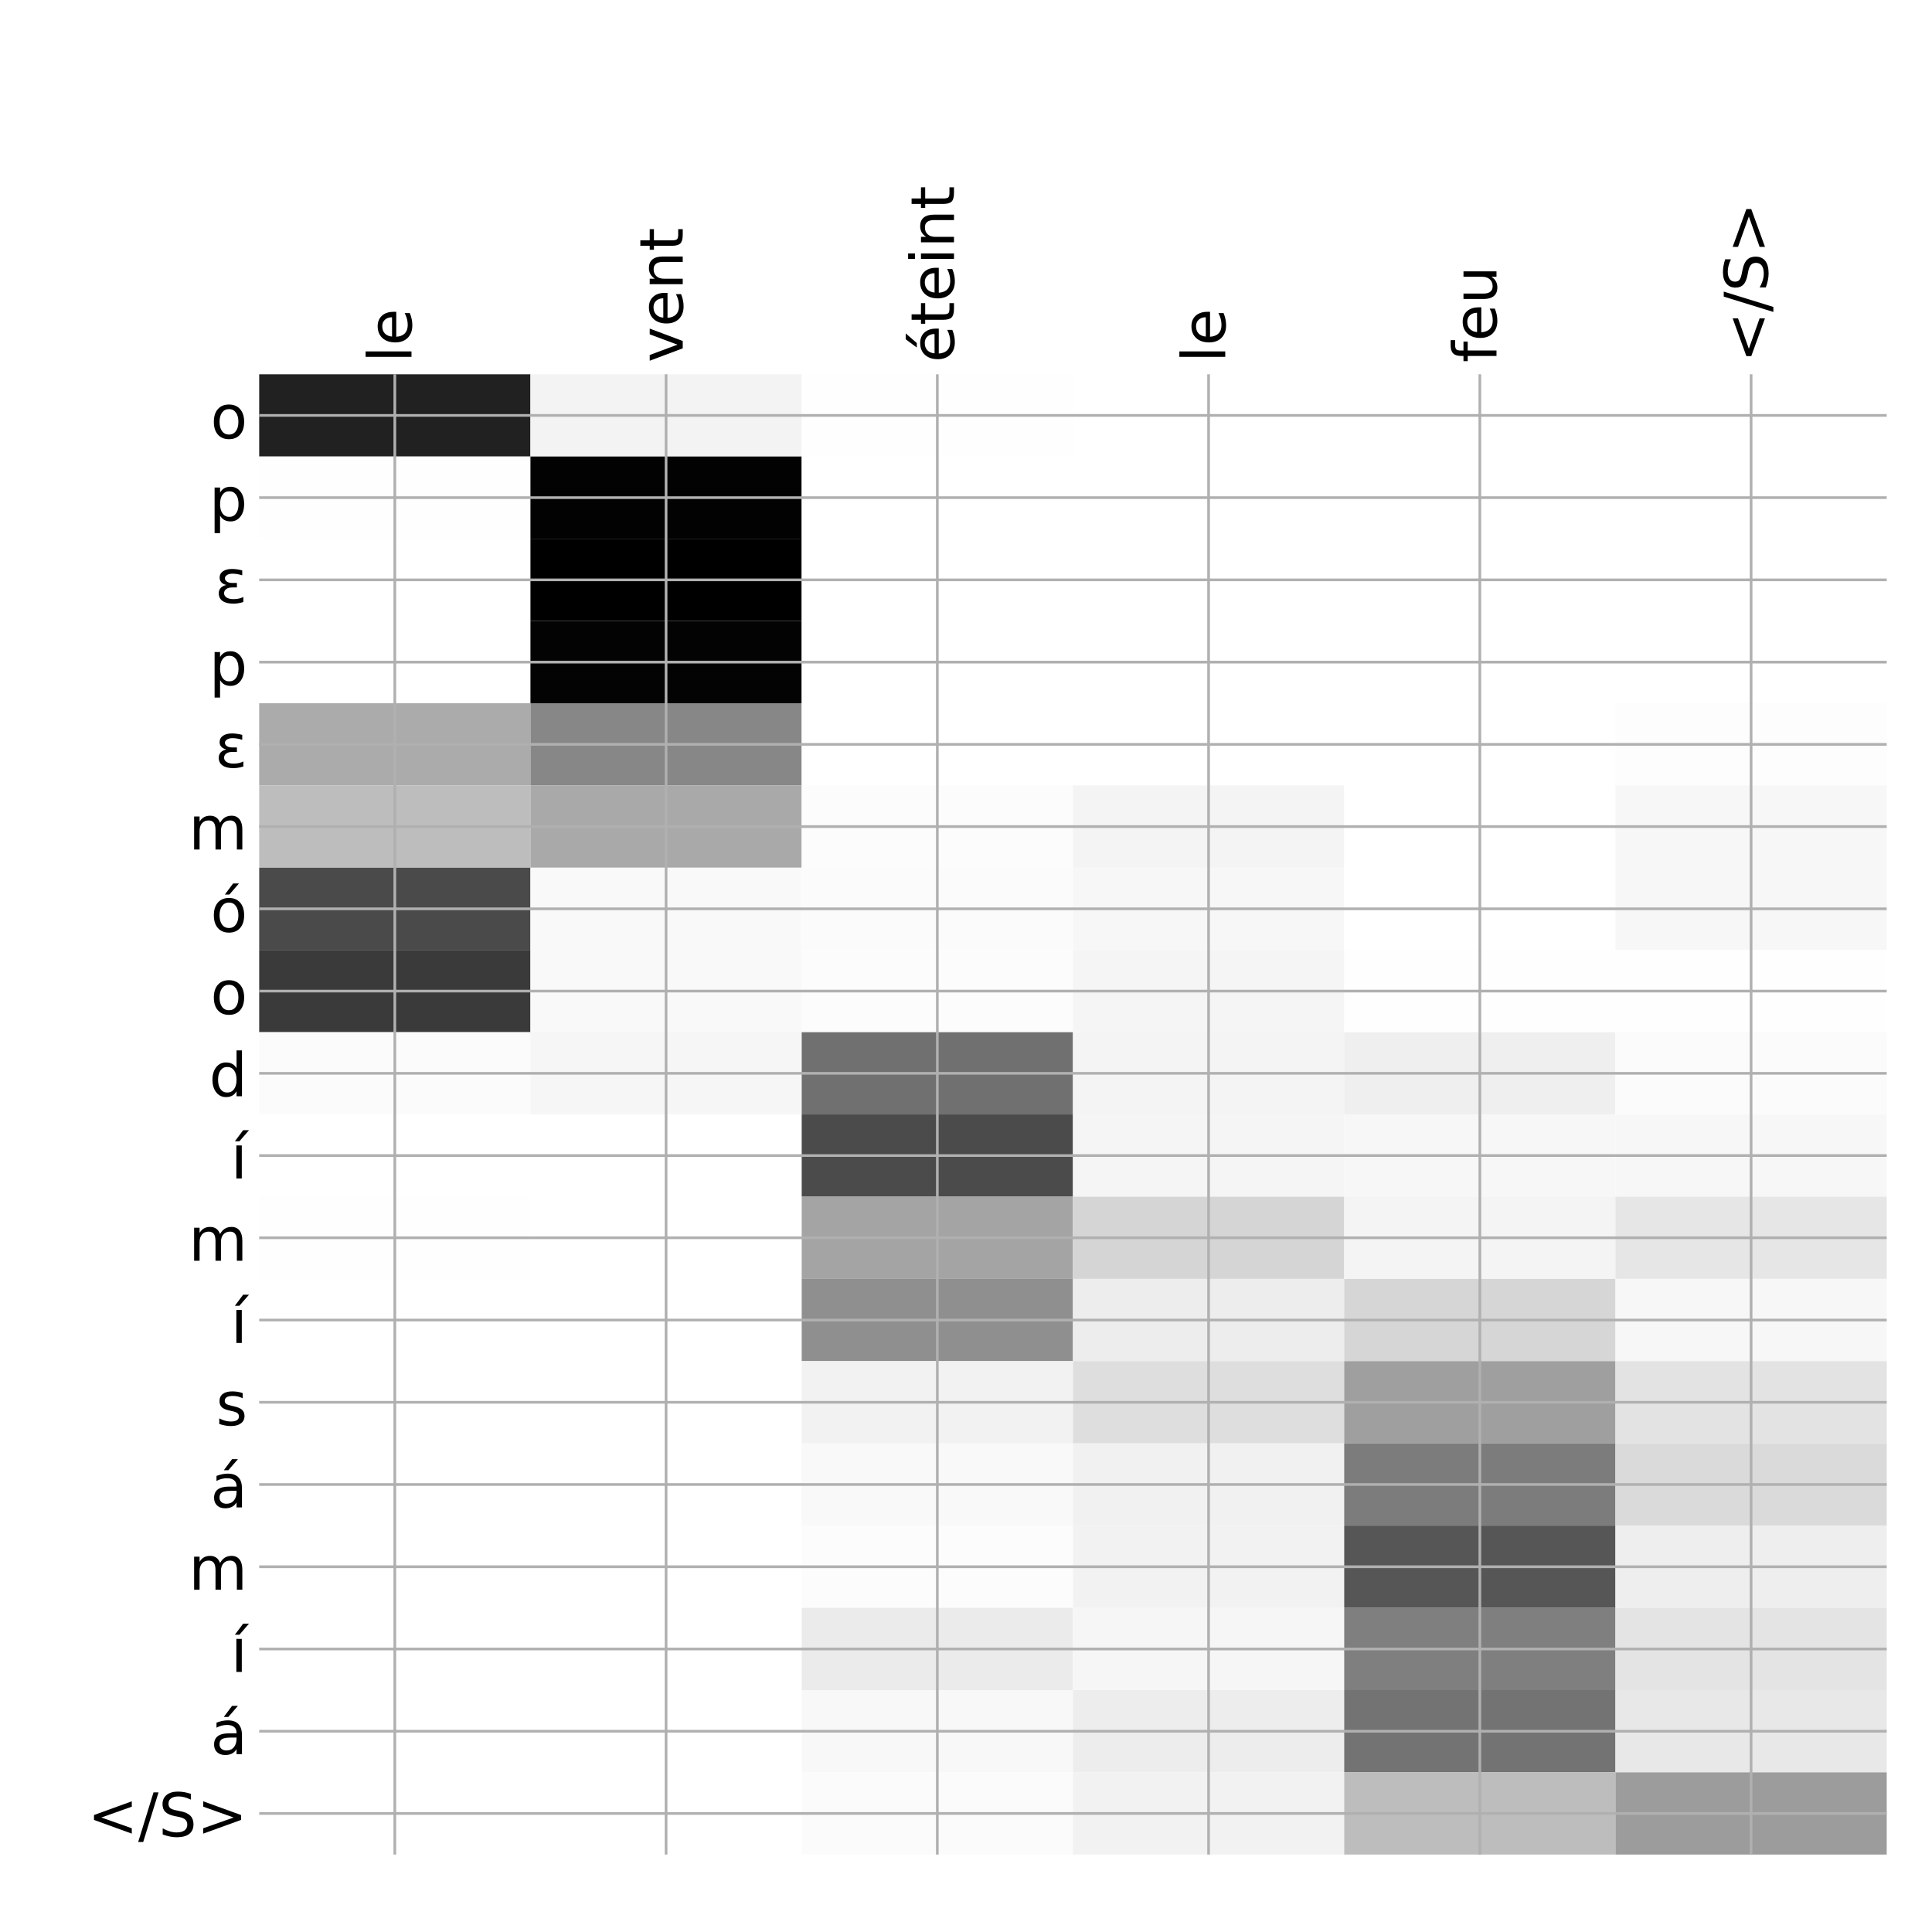 <?xml version="1.0" encoding="utf-8" standalone="no"?>
<!DOCTYPE svg PUBLIC "-//W3C//DTD SVG 1.1//EN"
  "http://www.w3.org/Graphics/SVG/1.1/DTD/svg11.dtd">
<!-- Created with matplotlib (http://matplotlib.org/) -->
<svg height="576pt" version="1.1" viewBox="0 0 576 576" width="576pt" xmlns="http://www.w3.org/2000/svg" xmlns:xlink="http://www.w3.org/1999/xlink">
 <defs>
  <style type="text/css">
*{stroke-linecap:butt;stroke-linejoin:round;}
  </style>
 </defs>
 <g id="figure_1">
  <g id="patch_1">
   <path d="M 0 576 
L 576 576 
L 576 0 
L 0 0 
z
" style="fill:#ffffff;"/>
  </g>
  <g id="axes_1">
   <g id="PolyCollection_1">
    <path clip-path="url(#pe1f5f4b123)" d="M 77.275 111.583 
L 77.275 136.102 
L 158.146 136.102 
L 158.146 111.583 
L 77.275 111.583 
z
" style="fill:#212121;"/>
    <path clip-path="url(#pe1f5f4b123)" d="M 158.146 111.583 
L 158.146 136.102 
L 239.017 136.102 
L 239.017 111.583 
L 158.146 111.583 
z
" style="fill:#f3f3f3;"/>
    <path clip-path="url(#pe1f5f4b123)" d="M 239.017 111.583 
L 239.017 136.102 
L 319.887 136.102 
L 319.887 111.583 
L 239.017 111.583 
z
" style="fill:#fefefe;"/>
    <path clip-path="url(#pe1f5f4b123)" d="M 319.887 111.583 
L 319.887 136.102 
L 400.758 136.102 
L 400.758 111.583 
L 319.887 111.583 
z
" style="fill:#ffffff;"/>
    <path clip-path="url(#pe1f5f4b123)" d="M 400.758 111.583 
L 400.758 136.102 
L 481.629 136.102 
L 481.629 111.583 
L 400.758 111.583 
z
" style="fill:#ffffff;"/>
    <path clip-path="url(#pe1f5f4b123)" d="M 481.629 111.583 
L 481.629 136.102 
L 562.5 136.102 
L 562.5 111.583 
L 481.629 111.583 
z
" style="fill:#ffffff;"/>
    <path clip-path="url(#pe1f5f4b123)" d="M 77.275 136.102 
L 77.275 160.621 
L 158.146 160.621 
L 158.146 136.102 
L 77.275 136.102 
z
" style="fill:#fefefe;"/>
    <path clip-path="url(#pe1f5f4b123)" d="M 158.146 136.102 
L 158.146 160.621 
L 239.017 160.621 
L 239.017 136.102 
L 158.146 136.102 
z
" style="fill:#020202;"/>
    <path clip-path="url(#pe1f5f4b123)" d="M 239.017 136.102 
L 239.017 160.621 
L 319.887 160.621 
L 319.887 136.102 
L 239.017 136.102 
z
" style="fill:#ffffff;"/>
    <path clip-path="url(#pe1f5f4b123)" d="M 319.887 136.102 
L 319.887 160.621 
L 400.758 160.621 
L 400.758 136.102 
L 319.887 136.102 
z
" style="fill:#ffffff;"/>
    <path clip-path="url(#pe1f5f4b123)" d="M 400.758 136.102 
L 400.758 160.621 
L 481.629 160.621 
L 481.629 136.102 
L 400.758 136.102 
z
" style="fill:#ffffff;"/>
    <path clip-path="url(#pe1f5f4b123)" d="M 481.629 136.102 
L 481.629 160.621 
L 562.5 160.621 
L 562.5 136.102 
L 481.629 136.102 
z
" style="fill:#ffffff;"/>
    <path clip-path="url(#pe1f5f4b123)" d="M 77.275 160.621 
L 77.275 185.139 
L 158.146 185.139 
L 158.146 160.621 
L 77.275 160.621 
z
" style="fill:#ffffff;"/>
    <path clip-path="url(#pe1f5f4b123)" d="M 158.146 160.621 
L 158.146 185.139 
L 239.017 185.139 
L 239.017 160.621 
L 158.146 160.621 
z
"/>
    <path clip-path="url(#pe1f5f4b123)" d="M 239.017 160.621 
L 239.017 185.139 
L 319.887 185.139 
L 319.887 160.621 
L 239.017 160.621 
z
" style="fill:#ffffff;"/>
    <path clip-path="url(#pe1f5f4b123)" d="M 319.887 160.621 
L 319.887 185.139 
L 400.758 185.139 
L 400.758 160.621 
L 319.887 160.621 
z
" style="fill:#ffffff;"/>
    <path clip-path="url(#pe1f5f4b123)" d="M 400.758 160.621 
L 400.758 185.139 
L 481.629 185.139 
L 481.629 160.621 
L 400.758 160.621 
z
" style="fill:#ffffff;"/>
    <path clip-path="url(#pe1f5f4b123)" d="M 481.629 160.621 
L 481.629 185.139 
L 562.5 185.139 
L 562.5 160.621 
L 481.629 160.621 
z
" style="fill:#ffffff;"/>
    <path clip-path="url(#pe1f5f4b123)" d="M 77.275 185.139 
L 77.275 209.658 
L 158.146 209.658 
L 158.146 185.139 
L 77.275 185.139 
z
" style="fill:#ffffff;"/>
    <path clip-path="url(#pe1f5f4b123)" d="M 158.146 185.139 
L 158.146 209.658 
L 239.017 209.658 
L 239.017 185.139 
L 158.146 185.139 
z
" style="fill:#030303;"/>
    <path clip-path="url(#pe1f5f4b123)" d="M 239.017 185.139 
L 239.017 209.658 
L 319.887 209.658 
L 319.887 185.139 
L 239.017 185.139 
z
" style="fill:#ffffff;"/>
    <path clip-path="url(#pe1f5f4b123)" d="M 319.887 185.139 
L 319.887 209.658 
L 400.758 209.658 
L 400.758 185.139 
L 319.887 185.139 
z
" style="fill:#ffffff;"/>
    <path clip-path="url(#pe1f5f4b123)" d="M 400.758 185.139 
L 400.758 209.658 
L 481.629 209.658 
L 481.629 185.139 
L 400.758 185.139 
z
" style="fill:#ffffff;"/>
    <path clip-path="url(#pe1f5f4b123)" d="M 481.629 185.139 
L 481.629 209.658 
L 562.5 209.658 
L 562.5 185.139 
L 481.629 185.139 
z
" style="fill:#ffffff;"/>
    <path clip-path="url(#pe1f5f4b123)" d="M 77.275 209.658 
L 77.275 234.177 
L 158.146 234.177 
L 158.146 209.658 
L 77.275 209.658 
z
" style="fill:#ababab;"/>
    <path clip-path="url(#pe1f5f4b123)" d="M 158.146 209.658 
L 158.146 234.177 
L 239.017 234.177 
L 239.017 209.658 
L 158.146 209.658 
z
" style="fill:#878787;"/>
    <path clip-path="url(#pe1f5f4b123)" d="M 239.017 209.658 
L 239.017 234.177 
L 319.887 234.177 
L 319.887 209.658 
L 239.017 209.658 
z
" style="fill:#ffffff;"/>
    <path clip-path="url(#pe1f5f4b123)" d="M 319.887 209.658 
L 319.887 234.177 
L 400.758 234.177 
L 400.758 209.658 
L 319.887 209.658 
z
" style="fill:#ffffff;"/>
    <path clip-path="url(#pe1f5f4b123)" d="M 400.758 209.658 
L 400.758 234.177 
L 481.629 234.177 
L 481.629 209.658 
L 400.758 209.658 
z
" style="fill:#ffffff;"/>
    <path clip-path="url(#pe1f5f4b123)" d="M 481.629 209.658 
L 481.629 234.177 
L 562.5 234.177 
L 562.5 209.658 
L 481.629 209.658 
z
" style="fill:#fdfdfd;"/>
    <path clip-path="url(#pe1f5f4b123)" d="M 77.275 234.177 
L 77.275 258.696 
L 158.146 258.696 
L 158.146 234.177 
L 77.275 234.177 
z
" style="fill:#bdbdbd;"/>
    <path clip-path="url(#pe1f5f4b123)" d="M 158.146 234.177 
L 158.146 258.696 
L 239.017 258.696 
L 239.017 234.177 
L 158.146 234.177 
z
" style="fill:#a9a9a9;"/>
    <path clip-path="url(#pe1f5f4b123)" d="M 239.017 234.177 
L 239.017 258.696 
L 319.887 258.696 
L 319.887 234.177 
L 239.017 234.177 
z
" style="fill:#fcfcfc;"/>
    <path clip-path="url(#pe1f5f4b123)" d="M 319.887 234.177 
L 319.887 258.696 
L 400.758 258.696 
L 400.758 234.177 
L 319.887 234.177 
z
" style="fill:#f4f4f4;"/>
    <path clip-path="url(#pe1f5f4b123)" d="M 400.758 234.177 
L 400.758 258.696 
L 481.629 258.696 
L 481.629 234.177 
L 400.758 234.177 
z
" style="fill:#ffffff;"/>
    <path clip-path="url(#pe1f5f4b123)" d="M 481.629 234.177 
L 481.629 258.696 
L 562.5 258.696 
L 562.5 234.177 
L 481.629 234.177 
z
" style="fill:#f7f7f7;"/>
    <path clip-path="url(#pe1f5f4b123)" d="M 77.275 258.696 
L 77.275 283.214 
L 158.146 283.214 
L 158.146 258.696 
L 77.275 258.696 
z
" style="fill:#4a4a4a;"/>
    <path clip-path="url(#pe1f5f4b123)" d="M 158.146 258.696 
L 158.146 283.214 
L 239.017 283.214 
L 239.017 258.696 
L 158.146 258.696 
z
" style="fill:#f9f9f9;"/>
    <path clip-path="url(#pe1f5f4b123)" d="M 239.017 258.696 
L 239.017 283.214 
L 319.887 283.214 
L 319.887 258.696 
L 239.017 258.696 
z
" style="fill:#fbfbfb;"/>
    <path clip-path="url(#pe1f5f4b123)" d="M 319.887 258.696 
L 319.887 283.214 
L 400.758 283.214 
L 400.758 258.696 
L 319.887 258.696 
z
" style="fill:#f7f7f7;"/>
    <path clip-path="url(#pe1f5f4b123)" d="M 400.758 258.696 
L 400.758 283.214 
L 481.629 283.214 
L 481.629 258.696 
L 400.758 258.696 
z
" style="fill:#ffffff;"/>
    <path clip-path="url(#pe1f5f4b123)" d="M 481.629 258.696 
L 481.629 283.214 
L 562.5 283.214 
L 562.5 258.696 
L 481.629 258.696 
z
" style="fill:#f7f7f7;"/>
    <path clip-path="url(#pe1f5f4b123)" d="M 77.275 283.214 
L 77.275 307.733 
L 158.146 307.733 
L 158.146 283.214 
L 77.275 283.214 
z
" style="fill:#3a3a3a;"/>
    <path clip-path="url(#pe1f5f4b123)" d="M 158.146 283.214 
L 158.146 307.733 
L 239.017 307.733 
L 239.017 283.214 
L 158.146 283.214 
z
" style="fill:#f9f9f9;"/>
    <path clip-path="url(#pe1f5f4b123)" d="M 239.017 283.214 
L 239.017 307.733 
L 319.887 307.733 
L 319.887 283.214 
L 239.017 283.214 
z
" style="fill:#fcfcfc;"/>
    <path clip-path="url(#pe1f5f4b123)" d="M 319.887 283.214 
L 319.887 307.733 
L 400.758 307.733 
L 400.758 283.214 
L 319.887 283.214 
z
" style="fill:#f5f5f5;"/>
    <path clip-path="url(#pe1f5f4b123)" d="M 400.758 283.214 
L 400.758 307.733 
L 481.629 307.733 
L 481.629 283.214 
L 400.758 283.214 
z
" style="fill:#fefefe;"/>
    <path clip-path="url(#pe1f5f4b123)" d="M 481.629 283.214 
L 481.629 307.733 
L 562.5 307.733 
L 562.5 283.214 
L 481.629 283.214 
z
" style="fill:#fefefe;"/>
    <path clip-path="url(#pe1f5f4b123)" d="M 77.275 307.733 
L 77.275 332.252 
L 158.146 332.252 
L 158.146 307.733 
L 77.275 307.733 
z
" style="fill:#fbfbfb;"/>
    <path clip-path="url(#pe1f5f4b123)" d="M 158.146 307.733 
L 158.146 332.252 
L 239.017 332.252 
L 239.017 307.733 
L 158.146 307.733 
z
" style="fill:#f6f6f6;"/>
    <path clip-path="url(#pe1f5f4b123)" d="M 239.017 307.733 
L 239.017 332.252 
L 319.887 332.252 
L 319.887 307.733 
L 239.017 307.733 
z
" style="fill:#707070;"/>
    <path clip-path="url(#pe1f5f4b123)" d="M 319.887 307.733 
L 319.887 332.252 
L 400.758 332.252 
L 400.758 307.733 
L 319.887 307.733 
z
" style="fill:#f4f4f4;"/>
    <path clip-path="url(#pe1f5f4b123)" d="M 400.758 307.733 
L 400.758 332.252 
L 481.629 332.252 
L 481.629 307.733 
L 400.758 307.733 
z
" style="fill:#efefef;"/>
    <path clip-path="url(#pe1f5f4b123)" d="M 481.629 307.733 
L 481.629 332.252 
L 562.5 332.252 
L 562.5 307.733 
L 481.629 307.733 
z
" style="fill:#fbfbfb;"/>
    <path clip-path="url(#pe1f5f4b123)" d="M 77.275 332.252 
L 77.275 356.77 
L 158.146 356.77 
L 158.146 332.252 
L 77.275 332.252 
z
" style="fill:#ffffff;"/>
    <path clip-path="url(#pe1f5f4b123)" d="M 158.146 332.252 
L 158.146 356.77 
L 239.017 356.77 
L 239.017 332.252 
L 158.146 332.252 
z
" style="fill:#ffffff;"/>
    <path clip-path="url(#pe1f5f4b123)" d="M 239.017 332.252 
L 239.017 356.77 
L 319.887 356.77 
L 319.887 332.252 
L 239.017 332.252 
z
" style="fill:#4b4b4b;"/>
    <path clip-path="url(#pe1f5f4b123)" d="M 319.887 332.252 
L 319.887 356.77 
L 400.758 356.77 
L 400.758 332.252 
L 319.887 332.252 
z
" style="fill:#f5f5f5;"/>
    <path clip-path="url(#pe1f5f4b123)" d="M 400.758 332.252 
L 400.758 356.77 
L 481.629 356.77 
L 481.629 332.252 
L 400.758 332.252 
z
" style="fill:#f7f7f7;"/>
    <path clip-path="url(#pe1f5f4b123)" d="M 481.629 332.252 
L 481.629 356.77 
L 562.5 356.77 
L 562.5 332.252 
L 481.629 332.252 
z
" style="fill:#f7f7f7;"/>
    <path clip-path="url(#pe1f5f4b123)" d="M 77.275 356.77 
L 77.275 381.289 
L 158.146 381.289 
L 158.146 356.77 
L 77.275 356.77 
z
" style="fill:#fefefe;"/>
    <path clip-path="url(#pe1f5f4b123)" d="M 158.146 356.77 
L 158.146 381.289 
L 239.017 381.289 
L 239.017 356.77 
L 158.146 356.77 
z
" style="fill:#ffffff;"/>
    <path clip-path="url(#pe1f5f4b123)" d="M 239.017 356.77 
L 239.017 381.289 
L 319.887 381.289 
L 319.887 356.77 
L 239.017 356.77 
z
" style="fill:#a4a4a4;"/>
    <path clip-path="url(#pe1f5f4b123)" d="M 319.887 356.77 
L 319.887 381.289 
L 400.758 381.289 
L 400.758 356.77 
L 319.887 356.77 
z
" style="fill:#d5d5d5;"/>
    <path clip-path="url(#pe1f5f4b123)" d="M 400.758 356.77 
L 400.758 381.289 
L 481.629 381.289 
L 481.629 356.77 
L 400.758 356.77 
z
" style="fill:#f4f4f4;"/>
    <path clip-path="url(#pe1f5f4b123)" d="M 481.629 356.77 
L 481.629 381.289 
L 562.5 381.289 
L 562.5 356.77 
L 481.629 356.77 
z
" style="fill:#e6e6e6;"/>
    <path clip-path="url(#pe1f5f4b123)" d="M 77.275 381.289 
L 77.275 405.808 
L 158.146 405.808 
L 158.146 381.289 
L 77.275 381.289 
z
" style="fill:#ffffff;"/>
    <path clip-path="url(#pe1f5f4b123)" d="M 158.146 381.289 
L 158.146 405.808 
L 239.017 405.808 
L 239.017 381.289 
L 158.146 381.289 
z
" style="fill:#ffffff;"/>
    <path clip-path="url(#pe1f5f4b123)" d="M 239.017 381.289 
L 239.017 405.808 
L 319.887 405.808 
L 319.887 381.289 
L 239.017 381.289 
z
" style="fill:#8f8f8f;"/>
    <path clip-path="url(#pe1f5f4b123)" d="M 319.887 381.289 
L 319.887 405.808 
L 400.758 405.808 
L 400.758 381.289 
L 319.887 381.289 
z
" style="fill:#ededed;"/>
    <path clip-path="url(#pe1f5f4b123)" d="M 400.758 381.289 
L 400.758 405.808 
L 481.629 405.808 
L 481.629 381.289 
L 400.758 381.289 
z
" style="fill:#d6d6d6;"/>
    <path clip-path="url(#pe1f5f4b123)" d="M 481.629 381.289 
L 481.629 405.808 
L 562.5 405.808 
L 562.5 381.289 
L 481.629 381.289 
z
" style="fill:#f7f7f7;"/>
    <path clip-path="url(#pe1f5f4b123)" d="M 77.275 405.808 
L 77.275 430.326 
L 158.146 430.326 
L 158.146 405.808 
L 77.275 405.808 
z
" style="fill:#ffffff;"/>
    <path clip-path="url(#pe1f5f4b123)" d="M 158.146 405.808 
L 158.146 430.326 
L 239.017 430.326 
L 239.017 405.808 
L 158.146 405.808 
z
" style="fill:#ffffff;"/>
    <path clip-path="url(#pe1f5f4b123)" d="M 239.017 405.808 
L 239.017 430.326 
L 319.887 430.326 
L 319.887 405.808 
L 239.017 405.808 
z
" style="fill:#f2f2f2;"/>
    <path clip-path="url(#pe1f5f4b123)" d="M 319.887 405.808 
L 319.887 430.326 
L 400.758 430.326 
L 400.758 405.808 
L 319.887 405.808 
z
" style="fill:#dedede;"/>
    <path clip-path="url(#pe1f5f4b123)" d="M 400.758 405.808 
L 400.758 430.326 
L 481.629 430.326 
L 481.629 405.808 
L 400.758 405.808 
z
" style="fill:#9f9f9f;"/>
    <path clip-path="url(#pe1f5f4b123)" d="M 481.629 405.808 
L 481.629 430.326 
L 562.5 430.326 
L 562.5 405.808 
L 481.629 405.808 
z
" style="fill:#e3e3e3;"/>
    <path clip-path="url(#pe1f5f4b123)" d="M 77.275 430.326 
L 77.275 454.845 
L 158.146 454.845 
L 158.146 430.326 
L 77.275 430.326 
z
" style="fill:#ffffff;"/>
    <path clip-path="url(#pe1f5f4b123)" d="M 158.146 430.326 
L 158.146 454.845 
L 239.017 454.845 
L 239.017 430.326 
L 158.146 430.326 
z
" style="fill:#ffffff;"/>
    <path clip-path="url(#pe1f5f4b123)" d="M 239.017 430.326 
L 239.017 454.845 
L 319.887 454.845 
L 319.887 430.326 
L 239.017 430.326 
z
" style="fill:#f9f9f9;"/>
    <path clip-path="url(#pe1f5f4b123)" d="M 319.887 430.326 
L 319.887 454.845 
L 400.758 454.845 
L 400.758 430.326 
L 319.887 430.326 
z
" style="fill:#f1f1f1;"/>
    <path clip-path="url(#pe1f5f4b123)" d="M 400.758 430.326 
L 400.758 454.845 
L 481.629 454.845 
L 481.629 430.326 
L 400.758 430.326 
z
" style="fill:#7c7c7c;"/>
    <path clip-path="url(#pe1f5f4b123)" d="M 481.629 430.326 
L 481.629 454.845 
L 562.5 454.845 
L 562.5 430.326 
L 481.629 430.326 
z
" style="fill:#dadada;"/>
    <path clip-path="url(#pe1f5f4b123)" d="M 77.275 454.845 
L 77.275 479.364 
L 158.146 479.364 
L 158.146 454.845 
L 77.275 454.845 
z
" style="fill:#ffffff;"/>
    <path clip-path="url(#pe1f5f4b123)" d="M 158.146 454.845 
L 158.146 479.364 
L 239.017 479.364 
L 239.017 454.845 
L 158.146 454.845 
z
" style="fill:#ffffff;"/>
    <path clip-path="url(#pe1f5f4b123)" d="M 239.017 454.845 
L 239.017 479.364 
L 319.887 479.364 
L 319.887 454.845 
L 239.017 454.845 
z
" style="fill:#fcfcfc;"/>
    <path clip-path="url(#pe1f5f4b123)" d="M 319.887 454.845 
L 319.887 479.364 
L 400.758 479.364 
L 400.758 454.845 
L 319.887 454.845 
z
" style="fill:#f2f2f2;"/>
    <path clip-path="url(#pe1f5f4b123)" d="M 400.758 454.845 
L 400.758 479.364 
L 481.629 479.364 
L 481.629 454.845 
L 400.758 454.845 
z
" style="fill:#565656;"/>
    <path clip-path="url(#pe1f5f4b123)" d="M 481.629 454.845 
L 481.629 479.364 
L 562.5 479.364 
L 562.5 454.845 
L 481.629 454.845 
z
" style="fill:#eeeeee;"/>
    <path clip-path="url(#pe1f5f4b123)" d="M 77.275 479.364 
L 77.275 503.883 
L 158.146 503.883 
L 158.146 479.364 
L 77.275 479.364 
z
" style="fill:#ffffff;"/>
    <path clip-path="url(#pe1f5f4b123)" d="M 158.146 479.364 
L 158.146 503.883 
L 239.017 503.883 
L 239.017 479.364 
L 158.146 479.364 
z
" style="fill:#ffffff;"/>
    <path clip-path="url(#pe1f5f4b123)" d="M 239.017 479.364 
L 239.017 503.883 
L 319.887 503.883 
L 319.887 479.364 
L 239.017 479.364 
z
" style="fill:#ebebeb;"/>
    <path clip-path="url(#pe1f5f4b123)" d="M 319.887 479.364 
L 319.887 503.883 
L 400.758 503.883 
L 400.758 479.364 
L 319.887 479.364 
z
" style="fill:#f6f6f6;"/>
    <path clip-path="url(#pe1f5f4b123)" d="M 400.758 479.364 
L 400.758 503.883 
L 481.629 503.883 
L 481.629 479.364 
L 400.758 479.364 
z
" style="fill:#7f7f7f;"/>
    <path clip-path="url(#pe1f5f4b123)" d="M 481.629 479.364 
L 481.629 503.883 
L 562.5 503.883 
L 562.5 479.364 
L 481.629 479.364 
z
" style="fill:#e4e4e4;"/>
    <path clip-path="url(#pe1f5f4b123)" d="M 77.275 503.883 
L 77.275 528.401 
L 158.146 528.401 
L 158.146 503.883 
L 77.275 503.883 
z
" style="fill:#ffffff;"/>
    <path clip-path="url(#pe1f5f4b123)" d="M 158.146 503.883 
L 158.146 528.401 
L 239.017 528.401 
L 239.017 503.883 
L 158.146 503.883 
z
" style="fill:#ffffff;"/>
    <path clip-path="url(#pe1f5f4b123)" d="M 239.017 503.883 
L 239.017 528.401 
L 319.887 528.401 
L 319.887 503.883 
L 239.017 503.883 
z
" style="fill:#f8f8f8;"/>
    <path clip-path="url(#pe1f5f4b123)" d="M 319.887 503.883 
L 319.887 528.401 
L 400.758 528.401 
L 400.758 503.883 
L 319.887 503.883 
z
" style="fill:#ededed;"/>
    <path clip-path="url(#pe1f5f4b123)" d="M 400.758 503.883 
L 400.758 528.401 
L 481.629 528.401 
L 481.629 503.883 
L 400.758 503.883 
z
" style="fill:#737373;"/>
    <path clip-path="url(#pe1f5f4b123)" d="M 481.629 503.883 
L 481.629 528.401 
L 562.5 528.401 
L 562.5 503.883 
L 481.629 503.883 
z
" style="fill:#e8e8e8;"/>
    <path clip-path="url(#pe1f5f4b123)" d="M 77.275 528.401 
L 77.275 552.92 
L 158.146 552.92 
L 158.146 528.401 
L 77.275 528.401 
z
" style="fill:#ffffff;"/>
    <path clip-path="url(#pe1f5f4b123)" d="M 158.146 528.401 
L 158.146 552.92 
L 239.017 552.92 
L 239.017 528.401 
L 158.146 528.401 
z
" style="fill:#ffffff;"/>
    <path clip-path="url(#pe1f5f4b123)" d="M 239.017 528.401 
L 239.017 552.92 
L 319.887 552.92 
L 319.887 528.401 
L 239.017 528.401 
z
" style="fill:#fbfbfb;"/>
    <path clip-path="url(#pe1f5f4b123)" d="M 319.887 528.401 
L 319.887 552.92 
L 400.758 552.92 
L 400.758 528.401 
L 319.887 528.401 
z
" style="fill:#f2f2f2;"/>
    <path clip-path="url(#pe1f5f4b123)" d="M 400.758 528.401 
L 400.758 552.92 
L 481.629 552.92 
L 481.629 528.401 
L 400.758 528.401 
z
" style="fill:#bdbdbd;"/>
    <path clip-path="url(#pe1f5f4b123)" d="M 481.629 528.401 
L 481.629 552.92 
L 562.5 552.92 
L 562.5 528.401 
L 481.629 528.401 
z
" style="fill:#9c9c9c;"/>
   </g>
   <g id="matplotlib.axis_1">
    <g id="xtick_1">
     <g id="line2d_1">
      <path clip-path="url(#pe1f5f4b123)" d="M 117.71 552.92 
L 117.71 111.583 
" style="fill:none;stroke:#b0b0b0;stroke-linecap:square;stroke-width:0.8;"/>
     </g>
     <g id="line2d_2"/>
     <g id="text_1">
      <!-- le -->
      <defs>
       <path d="M 9.422 75.984 
L 18.406 75.984 
L 18.406 0 
L 9.422 0 
z
" id="DejaVuSans-6c"/>
       <path d="M 56.203 29.594 
L 56.203 25.203 
L 14.891 25.203 
Q 15.484 15.922 20.484 11.062 
Q 25.484 6.203 34.422 6.203 
Q 39.594 6.203 44.453 7.469 
Q 49.312 8.734 54.109 11.281 
L 54.109 2.781 
Q 49.266 0.734 44.188 -0.344 
Q 39.109 -1.422 33.891 -1.422 
Q 20.797 -1.422 13.156 6.188 
Q 5.516 13.812 5.516 26.812 
Q 5.516 40.234 12.766 48.109 
Q 20.016 56 32.328 56 
Q 43.359 56 49.781 48.891 
Q 56.203 41.797 56.203 29.594 
z
M 47.219 32.234 
Q 47.125 39.594 43.094 43.984 
Q 39.062 48.391 32.422 48.391 
Q 24.906 48.391 20.391 44.141 
Q 15.875 39.891 15.188 32.172 
z
" id="DejaVuSans-65"/>
      </defs>
      <g transform="translate(122.677 108.083)rotate(-90)scale(0.18 -0.18)">
       <use xlink:href="#DejaVuSans-6c"/>
       <use x="27.783" xlink:href="#DejaVuSans-65"/>
      </g>
     </g>
    </g>
    <g id="xtick_2">
     <g id="line2d_3">
      <path clip-path="url(#pe1f5f4b123)" d="M 198.581 552.92 
L 198.581 111.583 
" style="fill:none;stroke:#b0b0b0;stroke-linecap:square;stroke-width:0.8;"/>
     </g>
     <g id="line2d_4"/>
     <g id="text_2">
      <!-- vent -->
      <defs>
       <path d="M 2.984 54.688 
L 12.5 54.688 
L 29.594 8.797 
L 46.688 54.688 
L 56.203 54.688 
L 35.688 0 
L 23.484 0 
z
" id="DejaVuSans-76"/>
       <path d="M 54.891 33.016 
L 54.891 0 
L 45.906 0 
L 45.906 32.719 
Q 45.906 40.484 42.875 44.328 
Q 39.844 48.188 33.797 48.188 
Q 26.516 48.188 22.312 43.547 
Q 18.109 38.922 18.109 30.906 
L 18.109 0 
L 9.078 0 
L 9.078 54.688 
L 18.109 54.688 
L 18.109 46.188 
Q 21.344 51.125 25.703 53.562 
Q 30.078 56 35.797 56 
Q 45.219 56 50.047 50.172 
Q 54.891 44.344 54.891 33.016 
z
" id="DejaVuSans-6e"/>
       <path d="M 18.312 70.219 
L 18.312 54.688 
L 36.812 54.688 
L 36.812 47.703 
L 18.312 47.703 
L 18.312 18.016 
Q 18.312 11.328 20.141 9.422 
Q 21.969 7.516 27.594 7.516 
L 36.812 7.516 
L 36.812 0 
L 27.594 0 
Q 17.188 0 13.234 3.875 
Q 9.281 7.766 9.281 18.016 
L 9.281 47.703 
L 2.688 47.703 
L 2.688 54.688 
L 9.281 54.688 
L 9.281 70.219 
z
" id="DejaVuSans-74"/>
      </defs>
      <g transform="translate(203.548 108.083)rotate(-90)scale(0.18 -0.18)">
       <use xlink:href="#DejaVuSans-76"/>
       <use x="59.18" xlink:href="#DejaVuSans-65"/>
       <use x="120.703" xlink:href="#DejaVuSans-6e"/>
       <use x="184.082" xlink:href="#DejaVuSans-74"/>
      </g>
     </g>
    </g>
    <g id="xtick_3">
     <g id="line2d_5">
      <path clip-path="url(#pe1f5f4b123)" d="M 279.452 552.92 
L 279.452 111.583 
" style="fill:none;stroke:#b0b0b0;stroke-linecap:square;stroke-width:0.8;"/>
     </g>
     <g id="line2d_6"/>
     <g id="text_3">
      <!-- éteint -->
      <defs>
       <path d="M 56.203 29.594 
L 56.203 25.203 
L 14.891 25.203 
Q 15.484 15.922 20.484 11.062 
Q 25.484 6.203 34.422 6.203 
Q 39.594 6.203 44.453 7.469 
Q 49.312 8.734 54.109 11.281 
L 54.109 2.781 
Q 49.266 0.734 44.188 -0.344 
Q 39.109 -1.422 33.891 -1.422 
Q 20.797 -1.422 13.156 6.188 
Q 5.516 13.812 5.516 26.812 
Q 5.516 40.234 12.766 48.109 
Q 20.016 56 32.328 56 
Q 43.359 56 49.781 48.891 
Q 56.203 41.797 56.203 29.594 
z
M 47.219 32.234 
Q 47.125 39.594 43.094 43.984 
Q 39.062 48.391 32.422 48.391 
Q 24.906 48.391 20.391 44.141 
Q 15.875 39.891 15.188 32.172 
z
M 38.531 79.984 
L 48.25 79.984 
L 32.344 61.625 
L 24.859 61.625 
z
" id="DejaVuSans-e9"/>
       <path d="M 9.422 54.688 
L 18.406 54.688 
L 18.406 0 
L 9.422 0 
z
M 9.422 75.984 
L 18.406 75.984 
L 18.406 64.594 
L 9.422 64.594 
z
" id="DejaVuSans-69"/>
      </defs>
      <g transform="translate(284.419 108.083)rotate(-90)scale(0.18 -0.18)">
       <use xlink:href="#DejaVuSans-e9"/>
       <use x="61.523" xlink:href="#DejaVuSans-74"/>
       <use x="100.732" xlink:href="#DejaVuSans-65"/>
       <use x="162.256" xlink:href="#DejaVuSans-69"/>
       <use x="190.039" xlink:href="#DejaVuSans-6e"/>
       <use x="253.418" xlink:href="#DejaVuSans-74"/>
      </g>
     </g>
    </g>
    <g id="xtick_4">
     <g id="line2d_7">
      <path clip-path="url(#pe1f5f4b123)" d="M 360.323 552.92 
L 360.323 111.583 
" style="fill:none;stroke:#b0b0b0;stroke-linecap:square;stroke-width:0.8;"/>
     </g>
     <g id="line2d_8"/>
     <g id="text_4">
      <!-- le -->
      <g transform="translate(365.29 108.083)rotate(-90)scale(0.18 -0.18)">
       <use xlink:href="#DejaVuSans-6c"/>
       <use x="27.783" xlink:href="#DejaVuSans-65"/>
      </g>
     </g>
    </g>
    <g id="xtick_5">
     <g id="line2d_9">
      <path clip-path="url(#pe1f5f4b123)" d="M 441.194 552.92 
L 441.194 111.583 
" style="fill:none;stroke:#b0b0b0;stroke-linecap:square;stroke-width:0.8;"/>
     </g>
     <g id="line2d_10"/>
     <g id="text_5">
      <!-- feu -->
      <defs>
       <path d="M 37.109 75.984 
L 37.109 68.5 
L 28.516 68.5 
Q 23.688 68.5 21.797 66.547 
Q 19.922 64.594 19.922 59.516 
L 19.922 54.688 
L 34.719 54.688 
L 34.719 47.703 
L 19.922 47.703 
L 19.922 0 
L 10.891 0 
L 10.891 47.703 
L 2.297 47.703 
L 2.297 54.688 
L 10.891 54.688 
L 10.891 58.5 
Q 10.891 67.625 15.141 71.797 
Q 19.391 75.984 28.609 75.984 
z
" id="DejaVuSans-66"/>
       <path d="M 8.5 21.578 
L 8.5 54.688 
L 17.484 54.688 
L 17.484 21.922 
Q 17.484 14.156 20.5 10.266 
Q 23.531 6.391 29.594 6.391 
Q 36.859 6.391 41.078 11.031 
Q 45.312 15.672 45.312 23.688 
L 45.312 54.688 
L 54.297 54.688 
L 54.297 0 
L 45.312 0 
L 45.312 8.406 
Q 42.047 3.422 37.719 1 
Q 33.406 -1.422 27.688 -1.422 
Q 18.266 -1.422 13.375 4.438 
Q 8.5 10.297 8.5 21.578 
z
M 31.109 56 
z
" id="DejaVuSans-75"/>
      </defs>
      <g transform="translate(446.161 108.083)rotate(-90)scale(0.18 -0.18)">
       <use xlink:href="#DejaVuSans-66"/>
       <use x="35.205" xlink:href="#DejaVuSans-65"/>
       <use x="96.729" xlink:href="#DejaVuSans-75"/>
      </g>
     </g>
    </g>
    <g id="xtick_6">
     <g id="line2d_11">
      <path clip-path="url(#pe1f5f4b123)" d="M 522.065 552.92 
L 522.065 111.583 
" style="fill:none;stroke:#b0b0b0;stroke-linecap:square;stroke-width:0.8;"/>
     </g>
     <g id="line2d_12"/>
     <g id="text_6">
      <!-- &lt;/S&gt; -->
      <defs>
       <path d="M 73.188 49.219 
L 22.797 31.297 
L 73.188 13.484 
L 73.188 4.594 
L 10.594 27.297 
L 10.594 35.406 
L 73.188 58.109 
z
" id="DejaVuSans-3c"/>
       <path d="M 25.391 72.906 
L 33.688 72.906 
L 8.297 -9.281 
L 0 -9.281 
z
" id="DejaVuSans-2f"/>
       <path d="M 53.516 70.516 
L 53.516 60.891 
Q 47.906 63.578 42.922 64.891 
Q 37.938 66.219 33.297 66.219 
Q 25.25 66.219 20.875 63.094 
Q 16.5 59.969 16.5 54.203 
Q 16.5 49.359 19.406 46.891 
Q 22.312 44.438 30.422 42.922 
L 36.375 41.703 
Q 47.406 39.594 52.656 34.297 
Q 57.906 29 57.906 20.125 
Q 57.906 9.516 50.797 4.047 
Q 43.703 -1.422 29.984 -1.422 
Q 24.812 -1.422 18.969 -0.25 
Q 13.141 0.922 6.891 3.219 
L 6.891 13.375 
Q 12.891 10.016 18.656 8.297 
Q 24.422 6.594 29.984 6.594 
Q 38.422 6.594 43.016 9.906 
Q 47.609 13.234 47.609 19.391 
Q 47.609 24.75 44.312 27.781 
Q 41.016 30.812 33.5 32.328 
L 27.484 33.5 
Q 16.453 35.688 11.516 40.375 
Q 6.594 45.062 6.594 53.422 
Q 6.594 63.094 13.406 68.656 
Q 20.219 74.219 32.172 74.219 
Q 37.312 74.219 42.625 73.281 
Q 47.953 72.359 53.516 70.516 
z
" id="DejaVuSans-53"/>
       <path d="M 10.594 49.219 
L 10.594 58.109 
L 73.188 35.406 
L 73.188 27.297 
L 10.594 4.594 
L 10.594 13.484 
L 60.891 31.297 
z
" id="DejaVuSans-3e"/>
      </defs>
      <g transform="translate(527.031 108.083)rotate(-90)scale(0.18 -0.18)">
       <use xlink:href="#DejaVuSans-3c"/>
       <use x="83.789" xlink:href="#DejaVuSans-2f"/>
       <use x="117.48" xlink:href="#DejaVuSans-53"/>
       <use x="180.957" xlink:href="#DejaVuSans-3e"/>
      </g>
     </g>
    </g>
   </g>
   <g id="matplotlib.axis_2">
    <g id="ytick_1">
     <g id="line2d_13">
      <path clip-path="url(#pe1f5f4b123)" d="M 77.275 123.843 
L 562.5 123.843 
" style="fill:none;stroke:#b0b0b0;stroke-linecap:square;stroke-width:0.8;"/>
     </g>
     <g id="line2d_14"/>
     <g id="text_7">
      <!-- o -->
      <defs>
       <path d="M 30.609 48.391 
Q 23.391 48.391 19.188 42.75 
Q 14.984 37.109 14.984 27.297 
Q 14.984 17.484 19.156 11.844 
Q 23.344 6.203 30.609 6.203 
Q 37.797 6.203 41.984 11.859 
Q 46.188 17.531 46.188 27.297 
Q 46.188 37.016 41.984 42.703 
Q 37.797 48.391 30.609 48.391 
z
M 30.609 56 
Q 42.328 56 49.016 48.375 
Q 55.719 40.766 55.719 27.297 
Q 55.719 13.875 49.016 6.219 
Q 42.328 -1.422 30.609 -1.422 
Q 18.844 -1.422 12.172 6.219 
Q 5.516 13.875 5.516 27.297 
Q 5.516 40.766 12.172 48.375 
Q 18.844 56 30.609 56 
z
" id="DejaVuSans-6f"/>
      </defs>
      <g transform="translate(62.761 130.681)scale(0.18 -0.18)">
       <use xlink:href="#DejaVuSans-6f"/>
      </g>
     </g>
    </g>
    <g id="ytick_2">
     <g id="line2d_15">
      <path clip-path="url(#pe1f5f4b123)" d="M 77.275 148.361 
L 562.5 148.361 
" style="fill:none;stroke:#b0b0b0;stroke-linecap:square;stroke-width:0.8;"/>
     </g>
     <g id="line2d_16"/>
     <g id="text_8">
      <!-- p -->
      <defs>
       <path d="M 18.109 8.203 
L 18.109 -20.797 
L 9.078 -20.797 
L 9.078 54.688 
L 18.109 54.688 
L 18.109 46.391 
Q 20.953 51.266 25.266 53.625 
Q 29.594 56 35.594 56 
Q 45.562 56 51.781 48.094 
Q 58.016 40.188 58.016 27.297 
Q 58.016 14.406 51.781 6.484 
Q 45.562 -1.422 35.594 -1.422 
Q 29.594 -1.422 25.266 0.953 
Q 20.953 3.328 18.109 8.203 
z
M 48.688 27.297 
Q 48.688 37.203 44.609 42.844 
Q 40.531 48.484 33.406 48.484 
Q 26.266 48.484 22.188 42.844 
Q 18.109 37.203 18.109 27.297 
Q 18.109 17.391 22.188 11.75 
Q 26.266 6.109 33.406 6.109 
Q 40.531 6.109 44.609 11.75 
Q 48.688 17.391 48.688 27.297 
z
" id="DejaVuSans-70"/>
      </defs>
      <g transform="translate(62.348 155.2)scale(0.18 -0.18)">
       <use xlink:href="#DejaVuSans-70"/>
      </g>
     </g>
    </g>
    <g id="ytick_3">
     <g id="line2d_17">
      <path clip-path="url(#pe1f5f4b123)" d="M 77.275 172.88 
L 562.5 172.88 
" style="fill:none;stroke:#b0b0b0;stroke-linecap:square;stroke-width:0.8;"/>
     </g>
     <g id="line2d_18"/>
     <g id="text_9">
      <!-- ε -->
      <defs>
       <path d="M 19.281 29.5 
Q 13.812 30.672 10.891 33.844 
Q 7.953 36.969 7.953 41.5 
Q 7.953 48.391 13.531 52.25 
Q 19.047 56.062 28.609 56.062 
Q 32.328 56.062 36.469 55.469 
Q 40.625 54.891 45.406 53.719 
L 45.406 45.562 
Q 40.672 46.969 36.766 47.609 
Q 32.812 48.25 29.344 48.25 
Q 23.531 48.25 20.172 46 
Q 16.75 43.75 16.75 40.625 
Q 16.75 37.203 20.062 35.016 
Q 23.344 32.859 29 32.859 
L 36.578 32.859 
L 36.578 25.438 
L 29.344 25.438 
Q 22.656 25.438 19.141 22.953 
Q 15.328 20.219 15.328 15.922 
Q 15.328 11.531 19.438 8.797 
Q 23.578 6.062 30.953 6.062 
Q 35.5 6.062 39.656 6.938 
Q 43.797 7.859 47.266 9.672 
L 47.266 1.312 
Q 42.875 -0.047 38.766 -0.734 
Q 34.625 -1.422 30.719 -1.422 
Q 19.094 -1.422 12.797 3.031 
Q 6.5 7.469 6.5 15.922 
Q 6.5 21.188 9.859 24.75 
Q 13.234 28.328 19.281 29.5 
z
" id="DejaVuSans-3b5"/>
      </defs>
      <g transform="translate(64.047 179.719)scale(0.18 -0.18)">
       <use xlink:href="#DejaVuSans-3b5"/>
      </g>
     </g>
    </g>
    <g id="ytick_4">
     <g id="line2d_19">
      <path clip-path="url(#pe1f5f4b123)" d="M 77.275 197.399 
L 562.5 197.399 
" style="fill:none;stroke:#b0b0b0;stroke-linecap:square;stroke-width:0.8;"/>
     </g>
     <g id="line2d_20"/>
     <g id="text_10">
      <!-- p -->
      <g transform="translate(62.348 204.237)scale(0.18 -0.18)">
       <use xlink:href="#DejaVuSans-70"/>
      </g>
     </g>
    </g>
    <g id="ytick_5">
     <g id="line2d_21">
      <path clip-path="url(#pe1f5f4b123)" d="M 77.275 221.917 
L 562.5 221.917 
" style="fill:none;stroke:#b0b0b0;stroke-linecap:square;stroke-width:0.8;"/>
     </g>
     <g id="line2d_22"/>
     <g id="text_11">
      <!-- ε -->
      <g transform="translate(64.047 228.756)scale(0.18 -0.18)">
       <use xlink:href="#DejaVuSans-3b5"/>
      </g>
     </g>
    </g>
    <g id="ytick_6">
     <g id="line2d_23">
      <path clip-path="url(#pe1f5f4b123)" d="M 77.275 246.436 
L 562.5 246.436 
" style="fill:none;stroke:#b0b0b0;stroke-linecap:square;stroke-width:0.8;"/>
     </g>
     <g id="line2d_24"/>
     <g id="text_12">
      <!-- m -->
      <defs>
       <path d="M 52 44.188 
Q 55.375 50.25 60.062 53.125 
Q 64.75 56 71.094 56 
Q 79.641 56 84.281 50.016 
Q 88.922 44.047 88.922 33.016 
L 88.922 0 
L 79.891 0 
L 79.891 32.719 
Q 79.891 40.578 77.094 44.375 
Q 74.312 48.188 68.609 48.188 
Q 61.625 48.188 57.562 43.547 
Q 53.516 38.922 53.516 30.906 
L 53.516 0 
L 44.484 0 
L 44.484 32.719 
Q 44.484 40.625 41.703 44.406 
Q 38.922 48.188 33.109 48.188 
Q 26.219 48.188 22.156 43.531 
Q 18.109 38.875 18.109 30.906 
L 18.109 0 
L 9.078 0 
L 9.078 54.688 
L 18.109 54.688 
L 18.109 46.188 
Q 21.188 51.219 25.484 53.609 
Q 29.781 56 35.688 56 
Q 41.656 56 45.828 52.969 
Q 50 49.953 52 44.188 
z
" id="DejaVuSans-6d"/>
      </defs>
      <g transform="translate(56.242 253.275)scale(0.18 -0.18)">
       <use xlink:href="#DejaVuSans-6d"/>
      </g>
     </g>
    </g>
    <g id="ytick_7">
     <g id="line2d_25">
      <path clip-path="url(#pe1f5f4b123)" d="M 77.275 270.955 
L 562.5 270.955 
" style="fill:none;stroke:#b0b0b0;stroke-linecap:square;stroke-width:0.8;"/>
     </g>
     <g id="line2d_26"/>
     <g id="text_13">
      <!-- ó -->
      <defs>
       <path d="M 30.609 48.391 
Q 23.391 48.391 19.188 42.75 
Q 14.984 37.109 14.984 27.297 
Q 14.984 17.484 19.156 11.844 
Q 23.344 6.203 30.609 6.203 
Q 37.797 6.203 41.984 11.859 
Q 46.188 17.531 46.188 27.297 
Q 46.188 37.016 41.984 42.703 
Q 37.797 48.391 30.609 48.391 
z
M 30.609 56 
Q 42.328 56 49.016 48.375 
Q 55.719 40.766 55.719 27.297 
Q 55.719 13.875 49.016 6.219 
Q 42.328 -1.422 30.609 -1.422 
Q 18.844 -1.422 12.172 6.219 
Q 5.516 13.875 5.516 27.297 
Q 5.516 40.766 12.172 48.375 
Q 18.844 56 30.609 56 
z
M 37.406 79.984 
L 47.125 79.984 
L 31.219 61.625 
L 23.734 61.625 
z
" id="DejaVuSans-f3"/>
      </defs>
      <g transform="translate(62.761 277.794)scale(0.18 -0.18)">
       <use xlink:href="#DejaVuSans-f3"/>
      </g>
     </g>
    </g>
    <g id="ytick_8">
     <g id="line2d_27">
      <path clip-path="url(#pe1f5f4b123)" d="M 77.275 295.474 
L 562.5 295.474 
" style="fill:none;stroke:#b0b0b0;stroke-linecap:square;stroke-width:0.8;"/>
     </g>
     <g id="line2d_28"/>
     <g id="text_14">
      <!-- o -->
      <g transform="translate(62.761 302.312)scale(0.18 -0.18)">
       <use xlink:href="#DejaVuSans-6f"/>
      </g>
     </g>
    </g>
    <g id="ytick_9">
     <g id="line2d_29">
      <path clip-path="url(#pe1f5f4b123)" d="M 77.275 319.992 
L 562.5 319.992 
" style="fill:none;stroke:#b0b0b0;stroke-linecap:square;stroke-width:0.8;"/>
     </g>
     <g id="line2d_30"/>
     <g id="text_15">
      <!-- d -->
      <defs>
       <path d="M 45.406 46.391 
L 45.406 75.984 
L 54.391 75.984 
L 54.391 0 
L 45.406 0 
L 45.406 8.203 
Q 42.578 3.328 38.25 0.953 
Q 33.938 -1.422 27.875 -1.422 
Q 17.969 -1.422 11.734 6.484 
Q 5.516 14.406 5.516 27.297 
Q 5.516 40.188 11.734 48.094 
Q 17.969 56 27.875 56 
Q 33.938 56 38.25 53.625 
Q 42.578 51.266 45.406 46.391 
z
M 14.797 27.297 
Q 14.797 17.391 18.875 11.75 
Q 22.953 6.109 30.078 6.109 
Q 37.203 6.109 41.297 11.75 
Q 45.406 17.391 45.406 27.297 
Q 45.406 37.203 41.297 42.844 
Q 37.203 48.484 30.078 48.484 
Q 22.953 48.484 18.875 42.844 
Q 14.797 37.203 14.797 27.297 
z
" id="DejaVuSans-64"/>
      </defs>
      <g transform="translate(62.348 326.831)scale(0.18 -0.18)">
       <use xlink:href="#DejaVuSans-64"/>
      </g>
     </g>
    </g>
    <g id="ytick_10">
     <g id="line2d_31">
      <path clip-path="url(#pe1f5f4b123)" d="M 77.275 344.511 
L 562.5 344.511 
" style="fill:none;stroke:#b0b0b0;stroke-linecap:square;stroke-width:0.8;"/>
     </g>
     <g id="line2d_32"/>
     <g id="text_16">
      <!-- í -->
      <defs>
       <path d="M 20.656 79.984 
L 30.375 79.984 
L 14.469 61.625 
L 6.984 61.625 
z
M 9.422 54.688 
L 18.406 54.688 
L 18.406 0 
L 9.422 0 
z
M 13.922 56 
z
" id="DejaVuSans-ed"/>
      </defs>
      <g transform="translate(68.774 351.35)scale(0.18 -0.18)">
       <use xlink:href="#DejaVuSans-ed"/>
      </g>
     </g>
    </g>
    <g id="ytick_11">
     <g id="line2d_33">
      <path clip-path="url(#pe1f5f4b123)" d="M 77.275 369.03 
L 562.5 369.03 
" style="fill:none;stroke:#b0b0b0;stroke-linecap:square;stroke-width:0.8;"/>
     </g>
     <g id="line2d_34"/>
     <g id="text_17">
      <!-- m -->
      <g transform="translate(56.242 375.868)scale(0.18 -0.18)">
       <use xlink:href="#DejaVuSans-6d"/>
      </g>
     </g>
    </g>
    <g id="ytick_12">
     <g id="line2d_35">
      <path clip-path="url(#pe1f5f4b123)" d="M 77.275 393.548 
L 562.5 393.548 
" style="fill:none;stroke:#b0b0b0;stroke-linecap:square;stroke-width:0.8;"/>
     </g>
     <g id="line2d_36"/>
     <g id="text_18">
      <!-- í -->
      <g transform="translate(68.774 400.387)scale(0.18 -0.18)">
       <use xlink:href="#DejaVuSans-ed"/>
      </g>
     </g>
    </g>
    <g id="ytick_13">
     <g id="line2d_37">
      <path clip-path="url(#pe1f5f4b123)" d="M 77.275 418.067 
L 562.5 418.067 
" style="fill:none;stroke:#b0b0b0;stroke-linecap:square;stroke-width:0.8;"/>
     </g>
     <g id="line2d_38"/>
     <g id="text_19">
      <!-- s -->
      <defs>
       <path d="M 44.281 53.078 
L 44.281 44.578 
Q 40.484 46.531 36.375 47.5 
Q 32.281 48.484 27.875 48.484 
Q 21.188 48.484 17.844 46.438 
Q 14.5 44.391 14.5 40.281 
Q 14.5 37.156 16.891 35.375 
Q 19.281 33.594 26.516 31.984 
L 29.594 31.297 
Q 39.156 29.25 43.188 25.516 
Q 47.219 21.781 47.219 15.094 
Q 47.219 7.469 41.188 3.016 
Q 35.156 -1.422 24.609 -1.422 
Q 20.219 -1.422 15.453 -0.562 
Q 10.688 0.297 5.422 2 
L 5.422 11.281 
Q 10.406 8.688 15.234 7.391 
Q 20.062 6.109 24.812 6.109 
Q 31.156 6.109 34.562 8.281 
Q 37.984 10.453 37.984 14.406 
Q 37.984 18.062 35.516 20.016 
Q 33.062 21.969 24.703 23.781 
L 21.578 24.516 
Q 13.234 26.266 9.516 29.906 
Q 5.812 33.547 5.812 39.891 
Q 5.812 47.609 11.281 51.797 
Q 16.75 56 26.812 56 
Q 31.781 56 36.172 55.266 
Q 40.578 54.547 44.281 53.078 
z
" id="DejaVuSans-73"/>
      </defs>
      <g transform="translate(64.398 424.906)scale(0.18 -0.18)">
       <use xlink:href="#DejaVuSans-73"/>
      </g>
     </g>
    </g>
    <g id="ytick_14">
     <g id="line2d_39">
      <path clip-path="url(#pe1f5f4b123)" d="M 77.275 442.586 
L 562.5 442.586 
" style="fill:none;stroke:#b0b0b0;stroke-linecap:square;stroke-width:0.8;"/>
     </g>
     <g id="line2d_40"/>
     <g id="text_20">
      <!-- á -->
      <defs>
       <path d="M 34.281 27.484 
Q 23.391 27.484 19.188 25 
Q 14.984 22.516 14.984 16.5 
Q 14.984 11.719 18.141 8.906 
Q 21.297 6.109 26.703 6.109 
Q 34.188 6.109 38.703 11.406 
Q 43.219 16.703 43.219 25.484 
L 43.219 27.484 
z
M 52.203 31.203 
L 52.203 0 
L 43.219 0 
L 43.219 8.297 
Q 40.141 3.328 35.547 0.953 
Q 30.953 -1.422 24.312 -1.422 
Q 15.922 -1.422 10.953 3.297 
Q 6 8.016 6 15.922 
Q 6 25.141 12.172 29.828 
Q 18.359 34.516 30.609 34.516 
L 43.219 34.516 
L 43.219 35.406 
Q 43.219 41.609 39.141 45 
Q 35.062 48.391 27.688 48.391 
Q 23 48.391 18.547 47.266 
Q 14.109 46.141 10.016 43.891 
L 10.016 52.203 
Q 14.938 54.109 19.578 55.047 
Q 24.219 56 28.609 56 
Q 40.484 56 46.344 49.844 
Q 52.203 43.703 52.203 31.203 
z
M 35.781 79.984 
L 45.5 79.984 
L 29.594 61.625 
L 22.109 61.625 
z
" id="DejaVuSans-e1"/>
      </defs>
      <g transform="translate(62.744 449.424)scale(0.18 -0.18)">
       <use xlink:href="#DejaVuSans-e1"/>
      </g>
     </g>
    </g>
    <g id="ytick_15">
     <g id="line2d_41">
      <path clip-path="url(#pe1f5f4b123)" d="M 77.275 467.105 
L 562.5 467.105 
" style="fill:none;stroke:#b0b0b0;stroke-linecap:square;stroke-width:0.8;"/>
     </g>
     <g id="line2d_42"/>
     <g id="text_21">
      <!-- m -->
      <g transform="translate(56.242 473.943)scale(0.18 -0.18)">
       <use xlink:href="#DejaVuSans-6d"/>
      </g>
     </g>
    </g>
    <g id="ytick_16">
     <g id="line2d_43">
      <path clip-path="url(#pe1f5f4b123)" d="M 77.275 491.623 
L 562.5 491.623 
" style="fill:none;stroke:#b0b0b0;stroke-linecap:square;stroke-width:0.8;"/>
     </g>
     <g id="line2d_44"/>
     <g id="text_22">
      <!-- í -->
      <g transform="translate(68.774 498.462)scale(0.18 -0.18)">
       <use xlink:href="#DejaVuSans-ed"/>
      </g>
     </g>
    </g>
    <g id="ytick_17">
     <g id="line2d_45">
      <path clip-path="url(#pe1f5f4b123)" d="M 77.275 516.142 
L 562.5 516.142 
" style="fill:none;stroke:#b0b0b0;stroke-linecap:square;stroke-width:0.8;"/>
     </g>
     <g id="line2d_46"/>
     <g id="text_23">
      <!-- á -->
      <g transform="translate(62.744 522.981)scale(0.18 -0.18)">
       <use xlink:href="#DejaVuSans-e1"/>
      </g>
     </g>
    </g>
    <g id="ytick_18">
     <g id="line2d_47">
      <path clip-path="url(#pe1f5f4b123)" d="M 77.275 540.661 
L 562.5 540.661 
" style="fill:none;stroke:#b0b0b0;stroke-linecap:square;stroke-width:0.8;"/>
     </g>
     <g id="line2d_48"/>
     <g id="text_24">
      <!-- &lt;/S&gt; -->
      <g transform="translate(26.117 547.499)scale(0.18 -0.18)">
       <use xlink:href="#DejaVuSans-3c"/>
       <use x="83.789" xlink:href="#DejaVuSans-2f"/>
       <use x="117.48" xlink:href="#DejaVuSans-53"/>
       <use x="180.957" xlink:href="#DejaVuSans-3e"/>
      </g>
     </g>
    </g>
   </g>
  </g>
 </g>
 <defs>
  <clipPath id="pe1f5f4b123">
   <rect height="441.337" width="485.225" x="77.275" y="111.583"/>
  </clipPath>
 </defs>
</svg>
